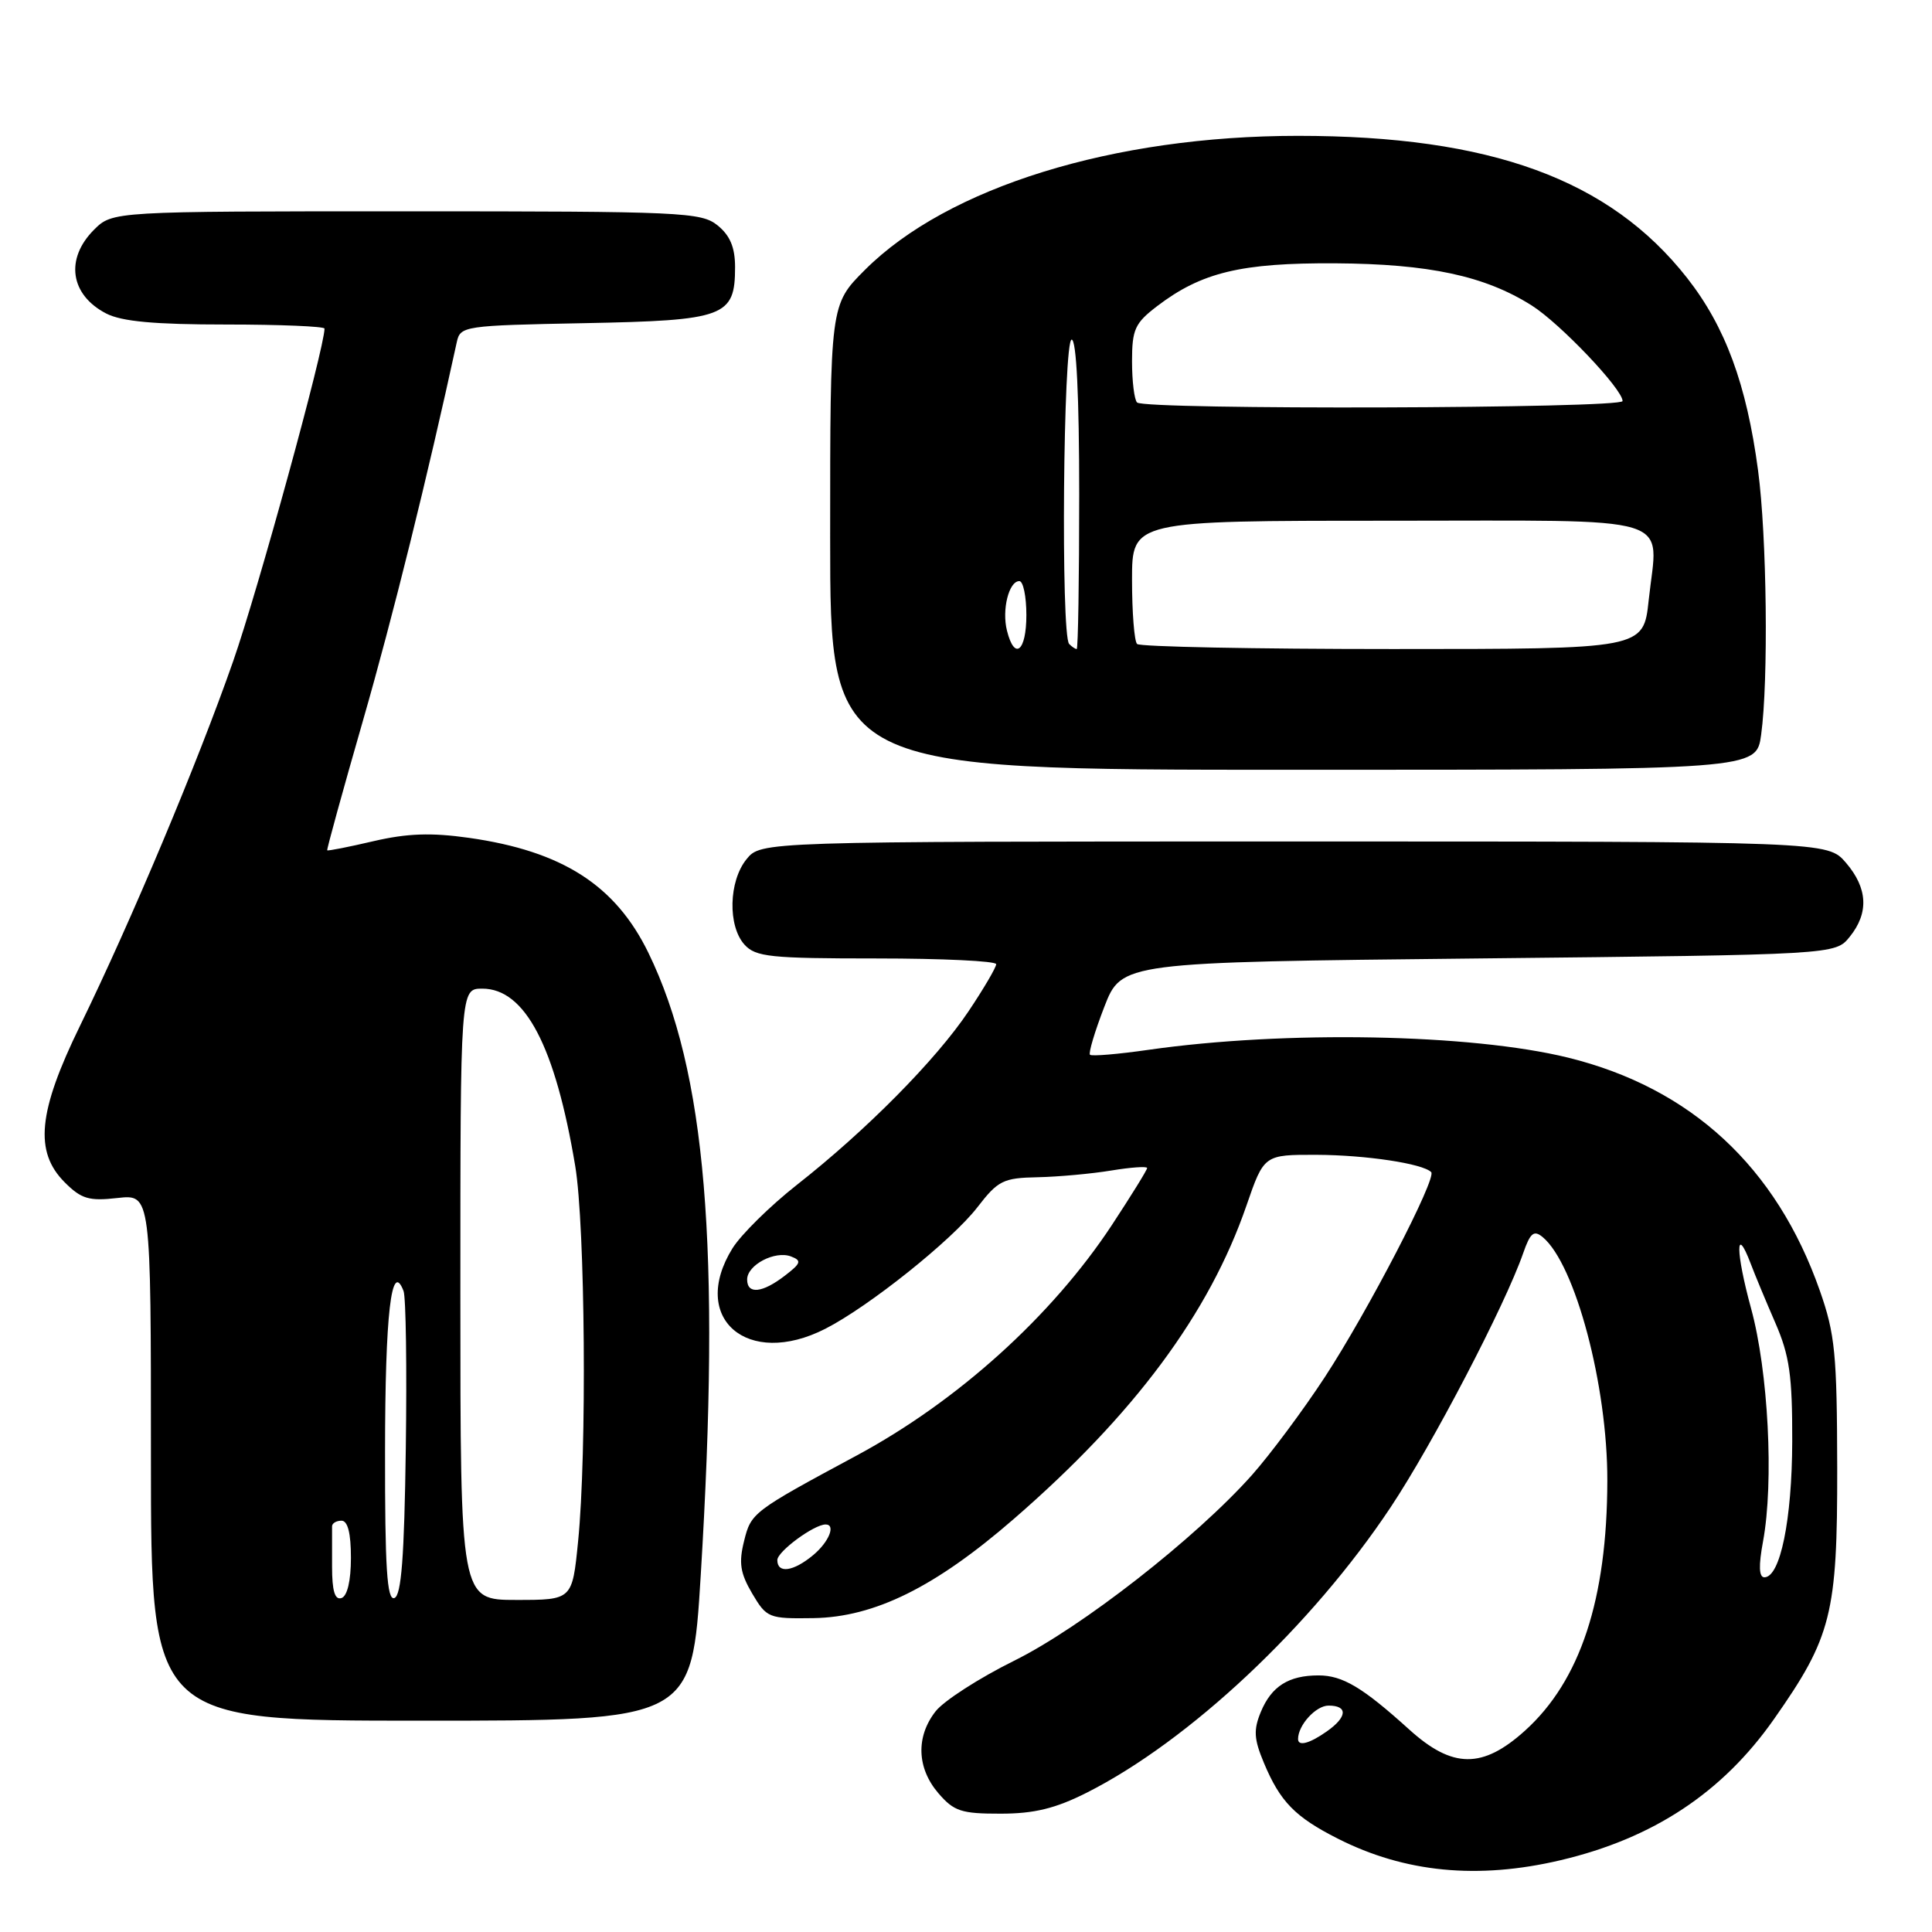 <?xml version="1.0" encoding="UTF-8" standalone="no"?>
<!DOCTYPE svg PUBLIC "-//W3C//DTD SVG 1.1//EN" "http://www.w3.org/Graphics/SVG/1.1/DTD/svg11.dtd" >
<svg xmlns="http://www.w3.org/2000/svg" xmlns:xlink="http://www.w3.org/1999/xlink" version="1.1" viewBox="0 0 256 256">
 <g >
 <path fill="currentColor"
d=" M 206.77 246.49 C 219.05 243.60 228.24 237.53 235.07 227.78 C 242.69 216.92 243.47 213.85 243.44 194.50 C 243.41 179.40 243.16 176.77 241.13 171.00 C 235.37 154.61 224.06 144.15 207.77 140.14 C 194.90 136.98 170.28 136.52 152.16 139.11 C 148.13 139.69 144.65 139.98 144.43 139.76 C 144.21 139.54 145.06 136.69 146.32 133.43 C 148.62 127.50 148.62 127.50 195.90 127.00 C 243.18 126.50 243.18 126.50 245.09 124.14 C 247.66 120.96 247.49 117.69 244.59 114.31 C 242.17 111.50 242.17 111.50 171.50 111.50 C 100.82 111.50 100.82 111.50 98.91 113.86 C 96.55 116.78 96.42 122.70 98.65 125.17 C 100.13 126.80 102.07 127.00 116.15 127.00 C 124.87 127.00 132.00 127.34 132.00 127.76 C 132.00 128.18 130.35 131.00 128.33 134.01 C 124.05 140.41 114.80 149.77 105.59 157.00 C 102.02 159.81 98.18 163.60 97.05 165.42 C 91.33 174.67 99.03 181.34 109.36 176.07 C 115.13 173.13 126.14 164.33 129.50 159.98 C 132.25 156.42 132.92 156.08 137.50 155.99 C 140.25 155.93 144.64 155.53 147.25 155.10 C 149.86 154.67 152.00 154.52 152.00 154.77 C 152.00 155.03 149.88 158.44 147.30 162.37 C 139.36 174.40 126.87 185.68 113.50 192.87 C 99.76 200.26 99.52 200.44 98.60 204.17 C 97.87 207.09 98.08 208.44 99.67 211.15 C 101.59 214.39 101.85 214.50 107.79 214.41 C 115.88 214.28 123.92 210.31 134.32 201.28 C 150.29 187.43 160.23 174.05 165.16 159.75 C 167.49 153.00 167.49 153.00 174.50 153.02 C 181.00 153.05 188.51 154.18 189.64 155.31 C 190.42 156.08 181.23 173.79 175.53 182.50 C 172.65 186.90 168.31 192.72 165.90 195.44 C 158.45 203.81 143.32 215.63 134.37 220.06 C 129.75 222.35 125.07 225.36 123.98 226.75 C 121.34 230.11 121.48 234.28 124.34 237.61 C 126.40 240.01 127.39 240.33 132.59 240.32 C 137.05 240.32 139.85 239.63 144.00 237.54 C 157.60 230.67 173.80 215.46 184.26 199.73 C 189.80 191.41 199.43 172.95 201.83 166.05 C 202.77 163.35 203.25 162.96 204.41 163.92 C 208.73 167.51 213.01 183.60 212.98 196.20 C 212.95 211.92 209.40 222.70 202.07 229.32 C 196.44 234.40 192.46 234.36 186.73 229.17 C 180.55 223.58 177.90 222.00 174.71 222.00 C 170.75 222.00 168.48 223.44 167.07 226.83 C 166.08 229.22 166.15 230.43 167.47 233.58 C 169.62 238.73 171.60 240.76 177.25 243.62 C 186.13 248.13 195.83 249.07 206.77 246.49 Z  M 92.85 208.75 C 95.51 165.24 93.55 141.95 85.92 126.26 C 81.55 117.29 74.52 112.78 62.15 111.02 C 57.14 110.31 53.96 110.42 49.49 111.46 C 46.20 112.23 43.45 112.77 43.36 112.67 C 43.27 112.58 45.40 104.85 48.09 95.50 C 52.05 81.74 56.64 63.21 60.53 45.32 C 60.99 43.20 61.48 43.13 77.47 42.82 C 96.08 42.46 97.40 41.97 97.40 35.39 C 97.40 32.79 96.74 31.21 95.09 29.87 C 92.92 28.11 90.39 28.00 53.84 28.00 C 14.91 28.00 14.91 28.00 12.45 30.45 C 8.60 34.31 9.30 39.07 14.07 41.54 C 16.13 42.60 20.45 43.00 29.95 43.00 C 37.13 43.00 43.00 43.25 43.00 43.54 C 43.00 46.10 34.17 78.26 30.89 87.63 C 26.18 101.10 17.40 121.99 10.60 135.93 C 5.03 147.33 4.52 152.61 8.58 156.67 C 10.78 158.87 11.79 159.17 15.58 158.74 C 20.00 158.25 20.00 158.25 20.00 193.12 C 20.00 228.00 20.00 228.00 55.83 228.00 C 91.67 228.00 91.67 228.00 92.85 208.75 Z  M 233.36 97.36 C 234.34 90.22 234.12 71.03 232.95 62.32 C 231.43 50.91 228.61 43.28 223.55 36.83 C 213.29 23.76 197.51 18.00 172.00 18.00 C 147.52 18.00 125.57 24.80 114.60 35.77 C 110.00 40.37 110.00 40.37 110.00 71.18 C 110.00 102.00 110.00 102.00 171.36 102.00 C 232.73 102.00 232.73 102.00 233.36 97.36 Z  M 172.00 230.43 C 172.00 228.59 174.36 226.00 176.04 226.00 C 178.64 226.00 178.53 227.52 175.78 229.44 C 173.50 231.04 172.00 231.43 172.00 230.43 Z  M 233.61 204.25 C 235.07 196.36 234.31 181.70 232.02 173.35 C 229.98 165.89 229.94 162.09 231.97 167.42 C 232.53 168.91 234.01 172.46 235.25 175.31 C 237.12 179.62 237.50 182.28 237.48 191.00 C 237.45 201.39 235.89 209.00 233.79 209.00 C 233.07 209.00 233.01 207.48 233.61 204.25 Z  M 103.00 206.72 C 103.00 205.58 107.86 202.00 109.40 202.00 C 110.78 202.00 109.84 204.32 107.75 206.06 C 105.12 208.25 103.00 208.54 103.00 206.72 Z  M 99.00 169.54 C 99.00 167.61 102.70 165.67 104.82 166.49 C 106.26 167.04 106.14 167.39 103.99 169.04 C 101.00 171.34 99.00 171.54 99.00 169.54 Z  M 44.00 207.58 C 44.00 205.06 44.00 202.66 44.00 202.25 C 44.00 201.84 44.56 201.50 45.25 201.50 C 46.08 201.50 46.50 203.15 46.50 206.42 C 46.50 209.46 46.02 211.49 45.25 211.75 C 44.37 212.04 44.00 210.81 44.00 207.58 Z  M 51.02 192.33 C 51.03 174.12 51.86 166.88 53.47 171.06 C 53.79 171.88 53.92 181.28 53.77 191.95 C 53.57 206.37 53.18 211.44 52.25 211.75 C 51.28 212.07 51.00 207.76 51.02 192.33 Z  M 61.00 171.50 C 61.00 131.00 61.00 131.00 63.91 131.00 C 69.57 131.00 73.57 138.63 76.22 154.50 C 77.54 162.41 77.78 192.52 76.60 204.25 C 75.83 212.00 75.83 212.00 68.41 212.00 C 61.00 212.00 61.00 212.00 61.00 171.50 Z  M 133.43 83.57 C 132.73 80.80 133.68 77.00 135.07 77.00 C 135.58 77.00 136.00 79.03 136.00 81.50 C 136.00 86.32 134.43 87.58 133.43 83.57 Z  M 141.67 85.33 C 140.55 84.22 140.88 45.00 142.00 45.00 C 142.63 45.00 143.00 52.50 143.00 65.50 C 143.00 76.78 142.85 86.00 142.67 86.00 C 142.48 86.00 142.03 85.70 141.67 85.33 Z  M 150.67 85.33 C 150.30 84.97 150.00 81.14 150.00 76.83 C 150.00 69.00 150.00 69.00 183.93 69.00 C 222.98 69.00 219.69 68.00 218.46 79.53 C 217.77 86.00 217.77 86.00 184.55 86.00 C 166.28 86.00 151.03 85.70 150.67 85.33 Z  M 150.67 53.33 C 150.30 52.97 150.00 50.51 150.00 47.88 C 150.00 43.64 150.38 42.82 153.32 40.57 C 159.21 36.08 164.45 34.82 176.93 34.89 C 189.36 34.97 196.74 36.55 202.95 40.47 C 206.71 42.84 215.00 51.56 215.00 53.14 C 215.00 54.14 151.66 54.33 150.67 53.33 Z "/>
</g>
</svg>